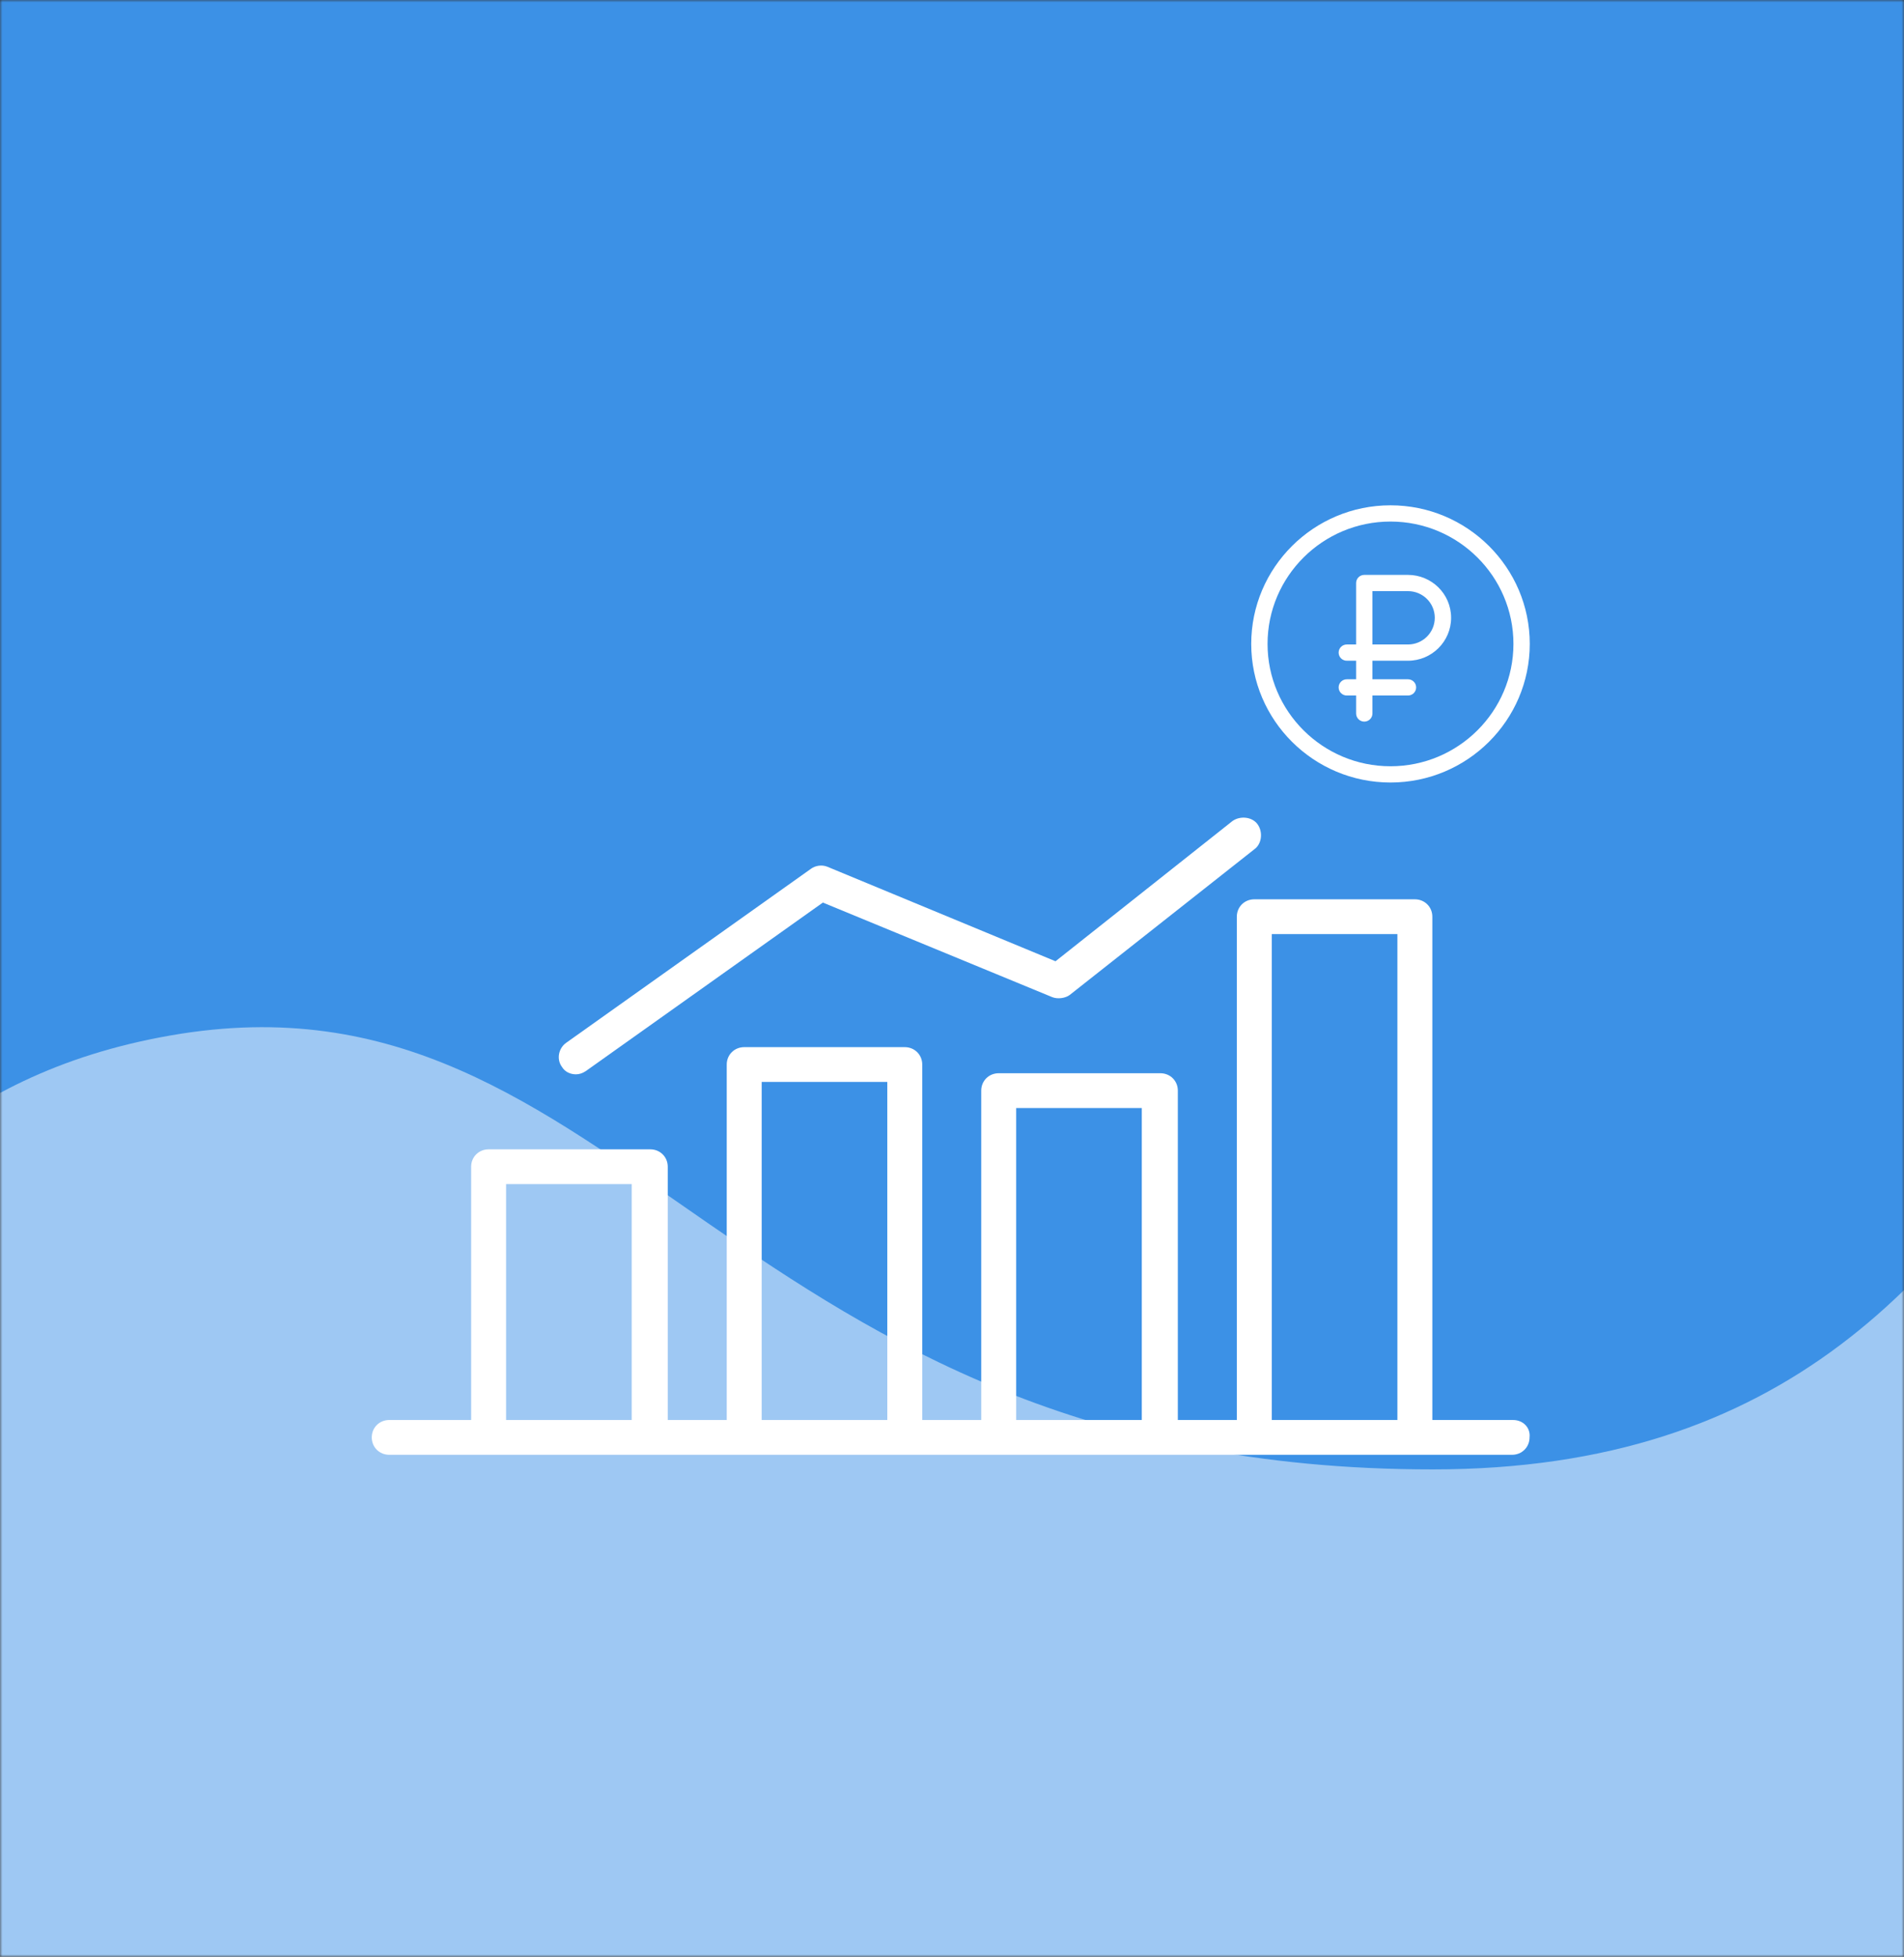 <svg width="400" height="411" viewBox="0 0 400 411" fill="none" xmlns="http://www.w3.org/2000/svg">
<rect x="0" y="0" width="400" height="411" fill="#333333" stroke="none"/>
<mask id="mask0" mask-type="alpha" maskUnits="userSpaceOnUse" x="0" y="0" width="400" height="411">
<path d="M400 0H0V411H400V0Z" fill="white"/>
</mask>
<g mask="url(#mask0)">
<path d="M400 0H0V411.267H400V0Z" fill="#3C91E6"/>
<path opacity="0.5" fill-rule="evenodd" clip-rule="evenodd" d="M931.566 86.456C742.985 19.062 613.823 12.771 544.081 67.585C439.468 149.806 448.627 308.629 300.986 308.629C153.345 308.629 130.74 200.918 35.844 217.479C-59.051 234.041 -43.813 329.943 -158.099 329.943C-272.385 329.943 -269.282 51.209 -488.575 51.209C-634.771 51.209 -690.477 202.633 -655.696 505.482L931.566 476.239V86.456Z" fill="white"/>
</g>
<path d="M264.199 173.132C263.052 171.534 260.527 171.305 258.921 172.447L221.747 201.9L173.789 182.036C172.641 181.58 171.264 181.808 170.347 182.493L118.946 219.024C117.34 220.166 116.881 222.449 118.028 224.047C118.716 225.189 119.864 225.646 121.011 225.646C121.699 225.646 122.388 225.417 123.076 224.961L172.871 189.571L221.059 209.435C222.206 209.891 223.813 209.663 224.73 208.978L263.511 178.383C265.117 177.242 265.346 174.73 264.199 173.132Z" fill="white"/>
<path d="M317.891 298.252H300.911V192.54C300.911 190.485 299.305 188.887 297.239 188.887H263.508C261.442 188.887 259.836 190.485 259.836 192.54V298.252H247.445V229.071C247.445 227.016 245.839 225.418 243.773 225.418H209.812C207.747 225.418 206.141 227.016 206.141 229.071V298.252H193.749V223.591C193.749 221.537 192.143 219.938 190.078 219.938H156.346C154.281 219.938 152.675 221.537 152.675 223.591V298.252H140.283V245.054C140.283 242.999 138.677 241.4 136.612 241.4H102.651C100.585 241.4 98.979 242.999 98.979 245.054V298.252H81.769C79.704 298.252 78.098 299.85 78.098 301.905C78.098 303.96 79.704 305.558 81.769 305.558H102.421H136.153H156.346H190.078H209.812H243.544H263.278H297.01H317.662C319.727 305.558 321.334 303.96 321.334 301.905C321.563 299.85 319.957 298.252 317.891 298.252ZM132.711 298.252H106.322V248.707H132.711V298.252ZM186.406 298.252H160.018V227.245H186.406V298.252ZM239.872 298.252H213.484V232.724H239.872V298.252ZM293.568 298.252H267.179V196.193H293.568V298.252Z" fill="white"/>
<path d="M295.794 120.748H286.613C285.666 120.748 284.899 121.512 284.899 122.454V135.364H282.941C281.994 135.364 281.227 136.128 281.227 137.07C281.227 138.012 281.994 138.776 282.941 138.776H284.899V142.672H282.941C281.994 142.672 281.227 143.436 281.227 144.378C281.227 145.32 281.994 146.084 282.941 146.084H284.899V149.859C284.899 150.801 285.666 151.565 286.613 151.565C287.56 151.565 288.327 150.801 288.327 149.859V146.084H295.794C296.741 146.084 297.509 145.32 297.509 144.378C297.509 143.436 296.741 142.672 295.794 142.672H288.327V138.776H295.794C300.789 138.776 304.853 134.732 304.853 129.762C304.853 124.669 300.684 120.748 295.794 120.748ZM295.794 135.364H288.327V124.159H295.794C298.88 124.159 301.425 126.636 301.425 129.762C301.425 132.851 298.899 135.364 295.794 135.364Z" fill="white"/>
<path d="M292.12 106.133C275.988 106.133 262.863 119.192 262.863 135.244C262.863 151.295 275.988 164.355 292.12 164.355C308.253 164.355 321.378 151.295 321.378 135.244C321.378 119.192 308.253 106.133 292.12 106.133ZM292.12 160.943C277.878 160.943 266.292 149.414 266.292 135.244C266.292 121.073 277.878 109.544 292.12 109.544C306.362 109.544 317.949 121.073 317.949 135.244C317.949 149.414 306.362 160.943 292.12 160.943Z" fill="white"/>
</svg>
